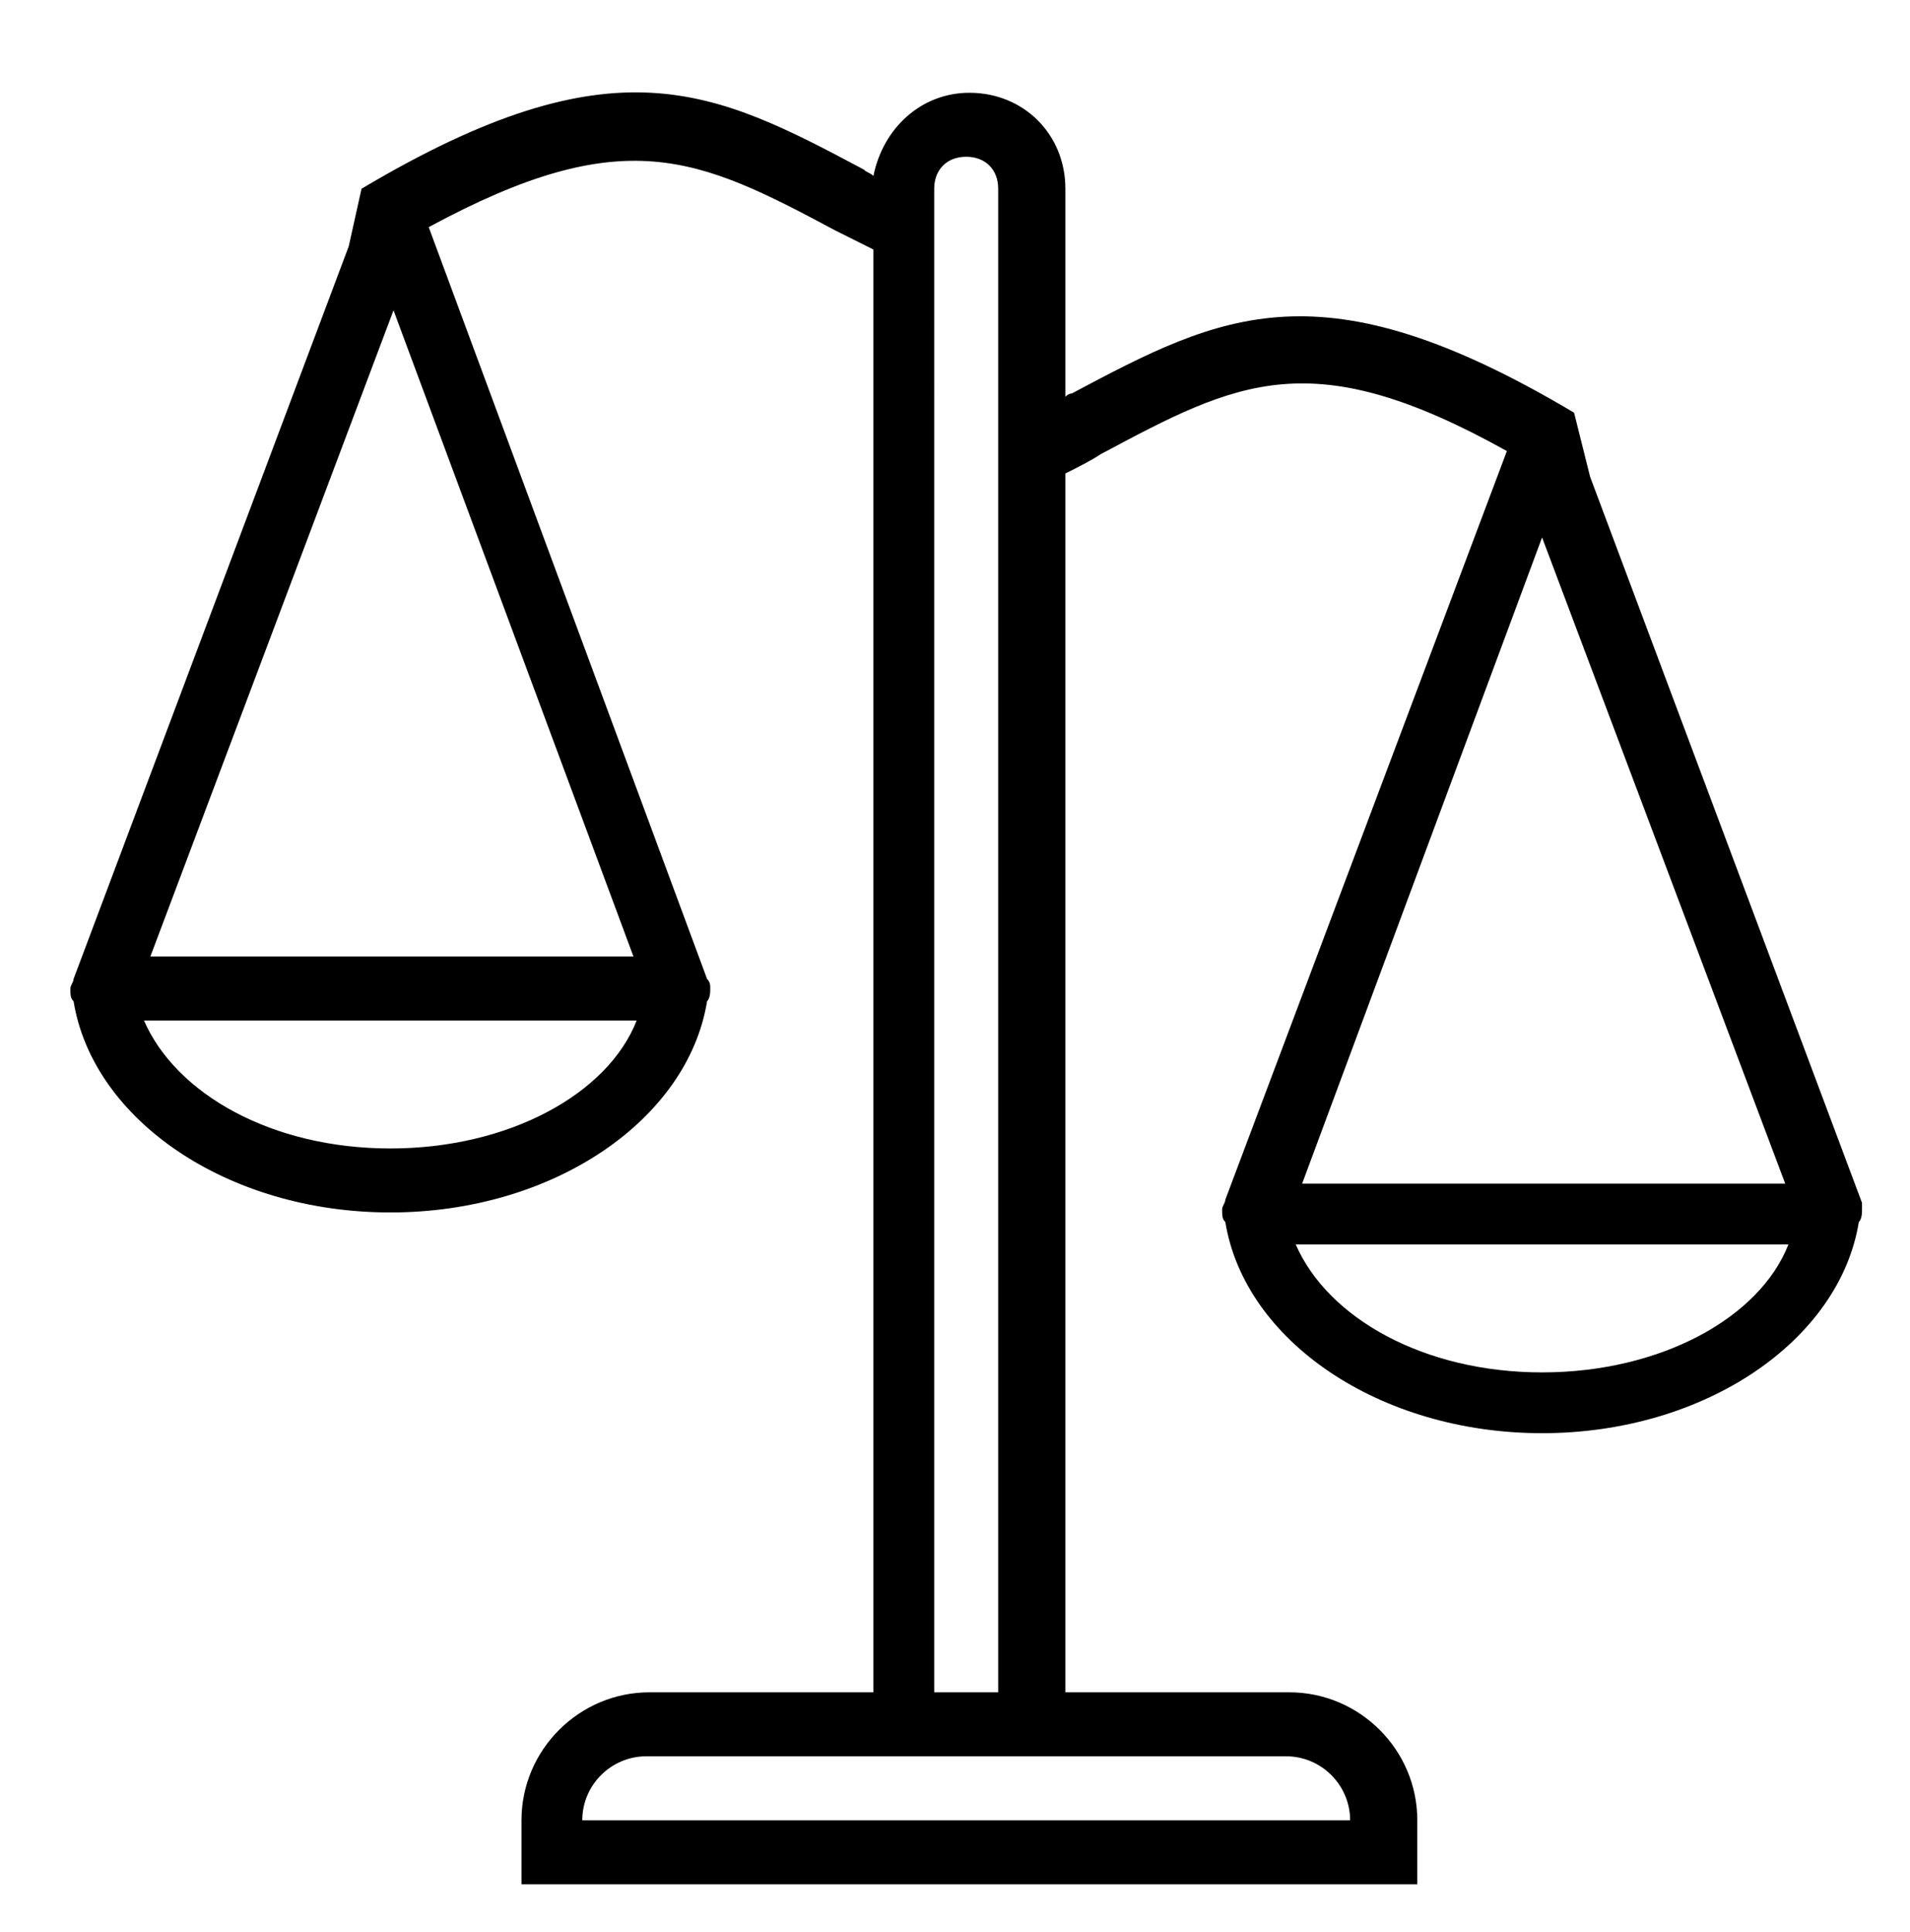 <?xml version="1.0" encoding="utf-8"?>
<!-- Generator: Adobe Illustrator 18.1.1, SVG Export Plug-In . SVG Version: 6.00 Build 0)  -->
<!DOCTYPE svg PUBLIC "-//W3C//DTD SVG 1.1//EN" "http://www.w3.org/Graphics/SVG/1.1/DTD/svg11.dtd">
<svg version="1.1" id="Layer_1" xmlns="http://www.w3.org/2000/svg" xmlns:xlink="http://www.w3.org/1999/xlink" x="0px" y="0px"
	 viewBox="0 0 59.7 60.4" enable-background="new 0 0 59.7 60.4" xml:space="preserve">
<g id="_x37_54-scale_x40_2x.png">
	<g>
		<path d="M58.2,37.6L58.2,37.6l-8.5-22.7l-0.5-2c-7.9-4.7-11-3.1-15.7-0.6c-0.1,0-0.2,0.1-0.2,0.1V5.9c0-1.7-1.3-3-3-3
			c-1.5,0-2.7,1.1-3,2.6c-0.1-0.1-0.2-0.1-0.3-0.2c-4.7-2.5-7.8-4.1-15.7,0.6l-0.4,1.8L2.3,30.6l0,0c0,0.1-0.1,0.2-0.1,0.3
			c0,0.2,0,0.3,0.1,0.4c0.6,3.7,4.8,6.6,9.9,6.6s9.3-2.9,9.9-6.6c0.1-0.1,0.1-0.3,0.1-0.4c0-0.1,0-0.2-0.1-0.3l0,0L13.4,7.1
			c6.1-3.3,8.4-2.2,12.7,0.1c0.4,0.2,0.8,0.4,1.2,0.6v45.1h-7c-2.2,0-4,1.8-4,4v2h28v-2c0-2.2-1.8-4-4-4h-7V14.8
			c0.4-0.2,0.8-0.4,1.1-0.6c4.3-2.3,6.6-3.5,12.7-0.1l-8.8,23.4l0,0c0,0.1-0.1,0.2-0.1,0.3c0,0.2,0,0.3,0.1,0.4
			c0.6,3.7,4.8,6.6,9.9,6.6s9.3-2.9,9.9-6.6c0.1-0.1,0.1-0.3,0.1-0.4C58.2,37.8,58.2,37.7,58.2,37.6z M12.2,35.9
			c-3.7,0-6.7-1.7-7.7-4h15.4C19,34.2,15.9,35.9,12.2,35.9z M19.8,29.9H4.7l7.6-20.2L19.8,29.9z M29.2,5.9c0-0.6,0.4-1,1-1
			s1,0.4,1,1v47h-2V5.9z M40.2,54.9c1.1,0,2,0.9,2,2h-24c0-1.1,0.9-2,2-2H40.2z M48.2,16.8l7.6,20.2H40.7L48.2,16.8z M48.2,42.9
			c-3.7,0-6.7-1.7-7.7-4h15.4C55,41.2,51.9,42.9,48.2,42.9z"/>
	</g>
</g>
</svg>
